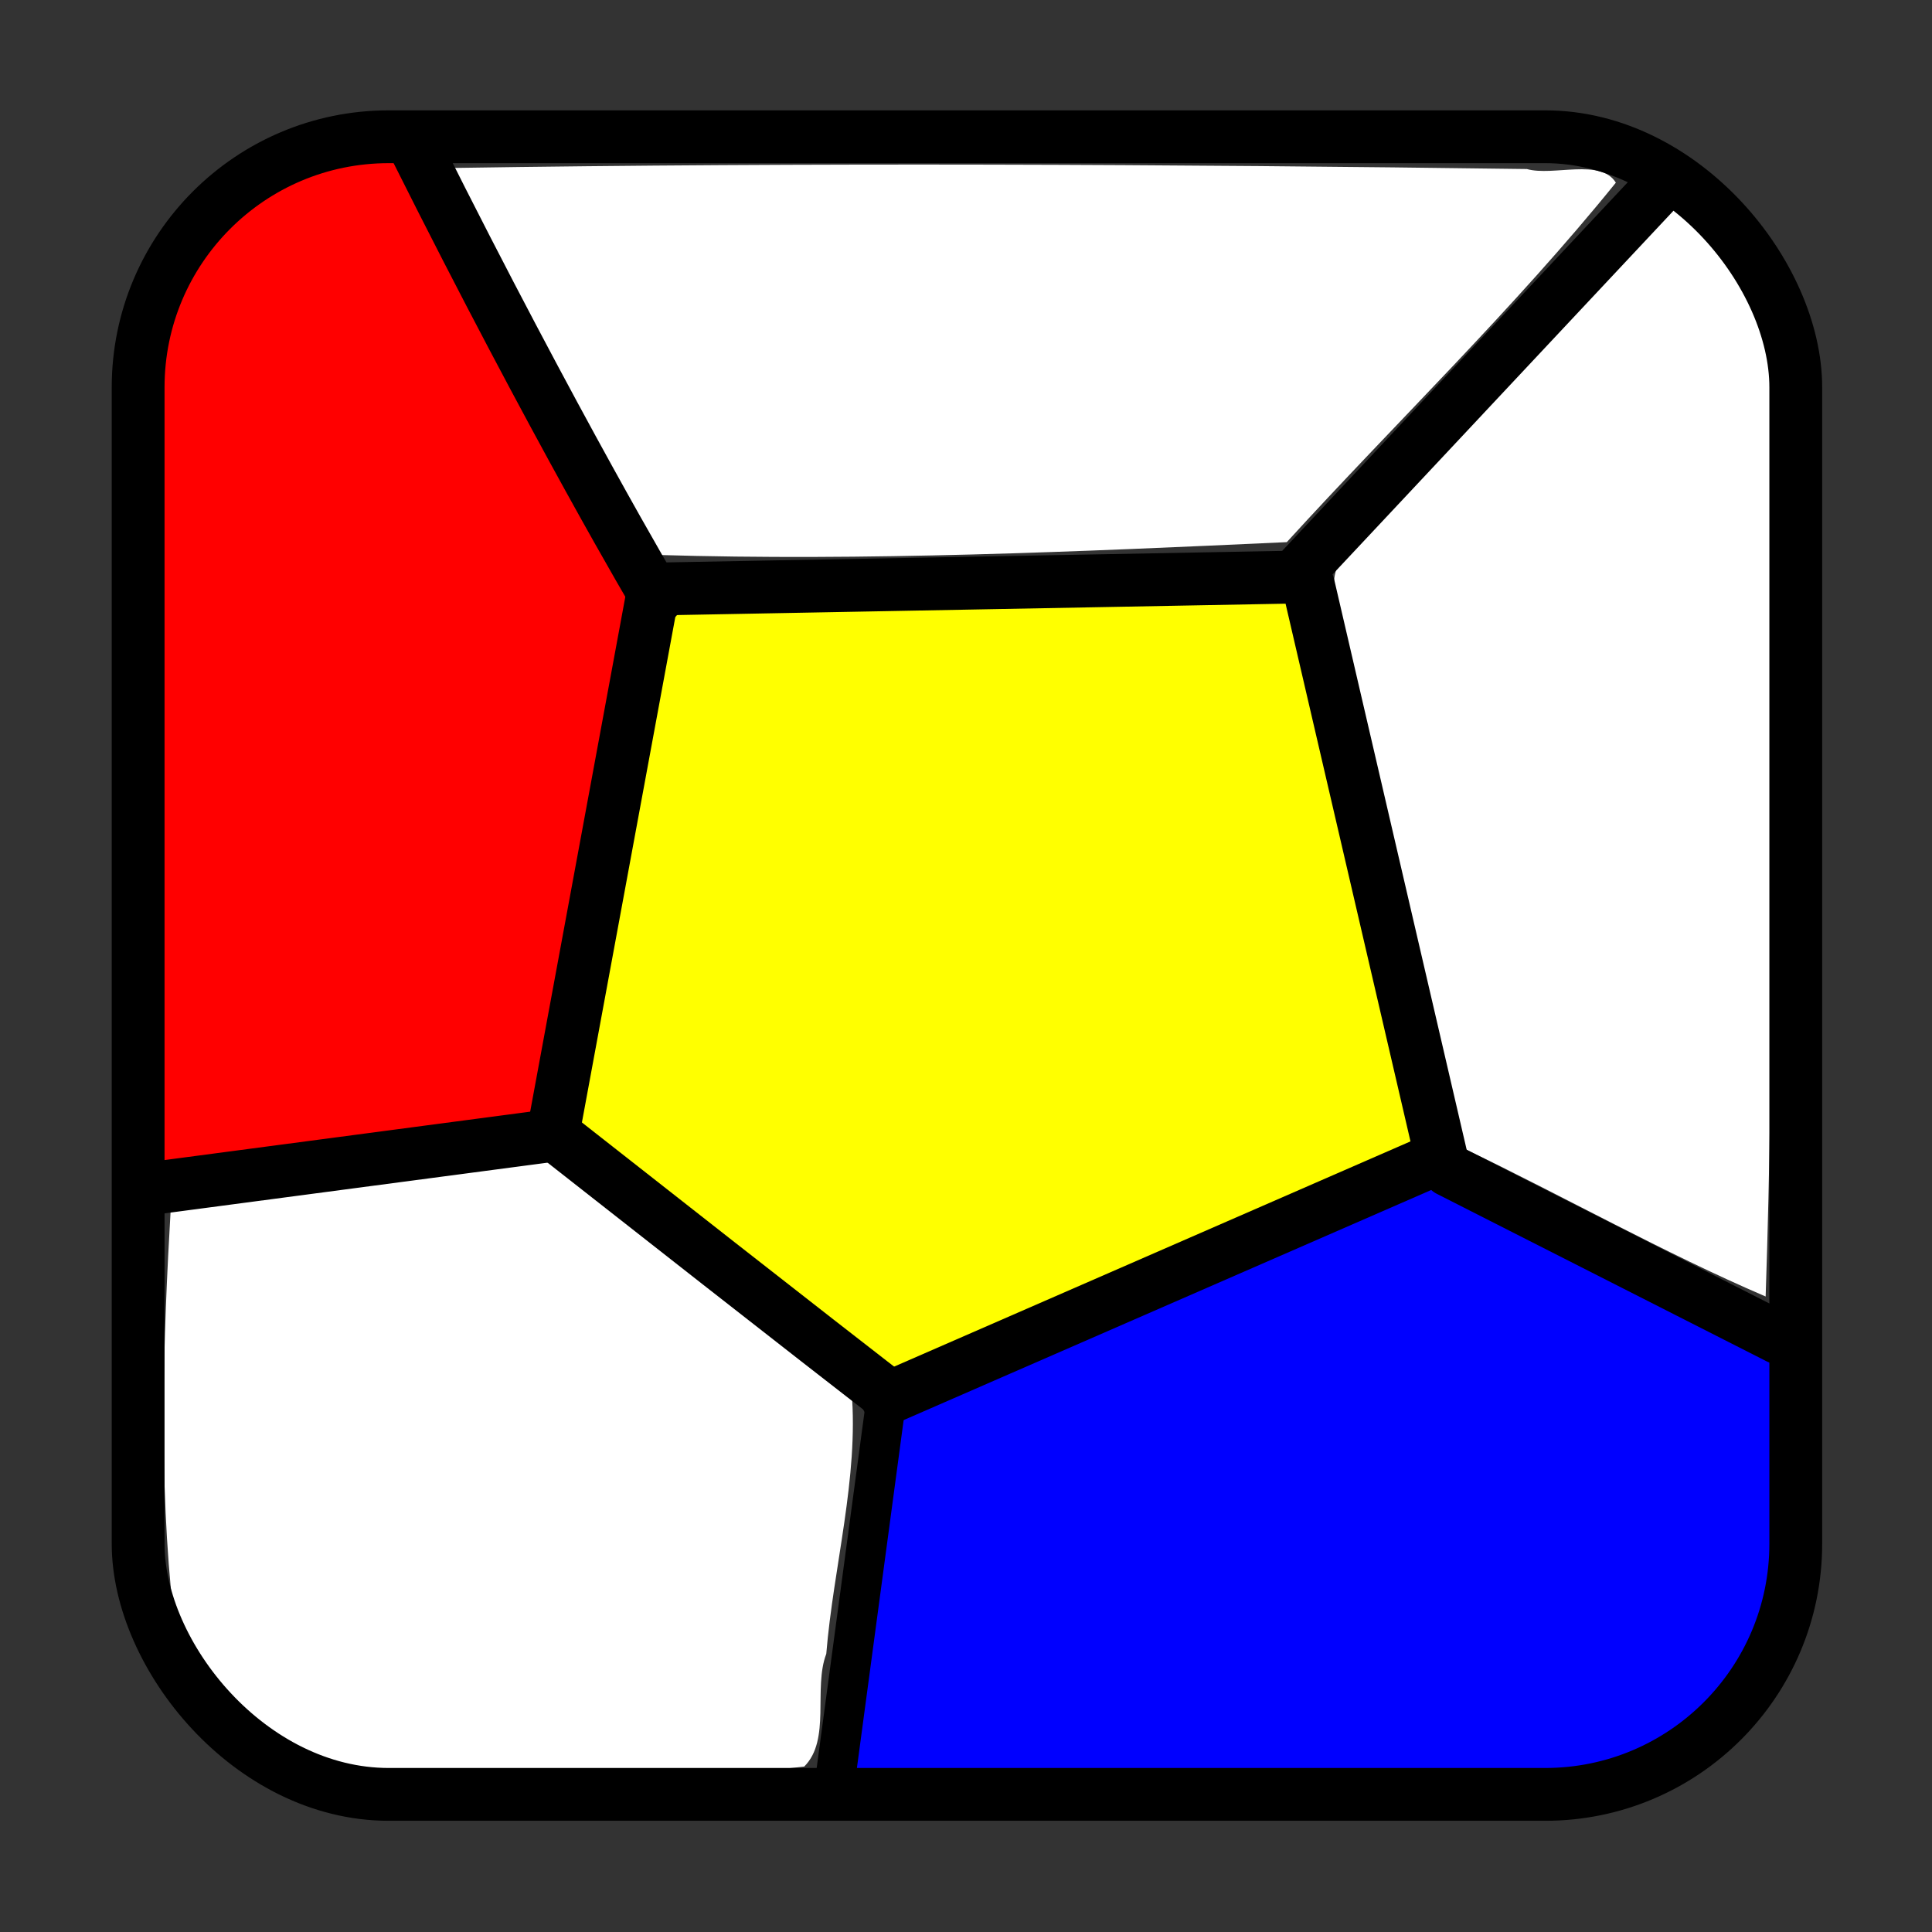 <?xml version="1.0" encoding="UTF-8" standalone="no"?>
<!-- Created with Inkscape (http://www.inkscape.org/) -->

<svg
   xmlns:dc="http://purl.org/dc/elements/1.1/"
   xmlns:cc="http://creativecommons.org/ns#"
   xmlns:rdf="http://www.w3.org/1999/02/22-rdf-syntax-ns#"
   xmlns:svg="http://www.w3.org/2000/svg"
   xmlns="http://www.w3.org/2000/svg"
   xmlns:sodipodi="http://sodipodi.sourceforge.net/DTD/sodipodi-0.dtd"
   xmlns:inkscape="http://www.inkscape.org/namespaces/inkscape"
   width="512"
   height="512"
   viewBox="0 0 512 512"
   id="svg4252"
   version="1.1"
   inkscape:version="0.91 r13725"
   sodipodi:docname="icon.svg"
   inkscape:export-filename="/Users/wdeback/Software/morpheus/gui/icons/256x256/morpheus.png"
   inkscape:export-xdpi="45"
   inkscape:export-ydpi="45">
  <rect x="0" y="0" width="512" height="512" fill="#333333" stroke="none"/>
  <defs
     id="defs4254" />
  <sodipodi:namedview
     id="base"
     pagecolor="#ffffff"
     bordercolor="#666666"
     borderopacity="1.0"
     inkscape:pageopacity="0.0"
     inkscape:pageshadow="2"
     inkscape:zoom="0.7"
     inkscape:cx="269.15047"
     inkscape:cy="192.0568"
     inkscape:document-units="px"
     inkscape:current-layer="g4834"
     showgrid="true"
     fit-margin-top="0"
     fit-margin-left="0"
     fit-margin-right="0"
     fit-margin-bottom="0"
     units="px"
     inkscape:window-width="1440"
     inkscape:window-height="851"
     inkscape:window-x="0"
     inkscape:window-y="1"
     inkscape:window-maximized="1">
    <inkscape:grid
       type="xygrid"
       id="grid6184" />
  </sodipodi:namedview>
  <g
     inkscape:label="Layer 1"
     inkscape:groupmode="layer"
     id="layer1"
     transform="translate(786.343,44.724)">
    <g
       id="g4834"
       transform="matrix(1.294,0,0,1.294,231.52,-137.578)"
       inkscape:export-filename="/Users/wdeback/Software/morpheus/gui/icons/64x64/morpheus.png"
       inkscape:export-xdpi="11.25"
       inkscape:export-ydpi="11.25">
      <g
         id="g6337"
         transform="matrix(0.881,0,0,0.881,-70.014,32.496)"
         inkscape:export-filename="/Users/wdeback/Software/morpheus/gui/icons/22x22/morpheus.png"
         inkscape:export-xdpi="4.3699999"
         inkscape:export-ydpi="4.3699999">
        <path
           transform="matrix(0.773,0,0,0.773,-786.343,71.734)"
           inkscape:connector-curvature="0"
           id="path6331"
           d="m 101.295,15.359 c 18.686,38.913 41.484,77.434 61.373,116.378 62.519,1.886 126.596,-0.968 189.33,-3.85 32.896,-36.064 68.294,-70.156 98.956,-108.103 -4.605,-7.45 -18.842,-1.85 -26.767,-4.098 C 316.639,14.247 208.511,13.708 101.295,15.359 Z"
           style="opacity:1;fill:#ffffff;fill-opacity:1;fill-rule:nonzero;stroke:none;stroke-width:15;stroke-linecap:butt;stroke-miterlimit:4;stroke-dasharray:none;stroke-dashoffset:0;stroke-opacity:1" />
        <path
           transform="matrix(0.773,0,0,0.773,-786.343,71.734)"
           inkscape:connector-curvature="0"
           id="path6333"
           d="m 468.059,26.515 c -35.546,32.521 -67.271,69.947 -99.431,106.055 -7.463,10.908 4.237,25.672 4.051,37.805 10.784,46.582 20.343,93.89 32.568,139.862 30.321,14.533 60.109,31.382 90.753,44.509 2.665,-78.27 1.664,-157.93 1.718,-236.746 -2.143,-26.461 5.715,-57.569 -14.96,-78.751 -4.234,-4.495 -8.034,-11.85 -14.699,-12.734 z"
           style="opacity:1;fill:#ffffff;fill-opacity:1;fill-rule:nonzero;stroke:none;stroke-width:15;stroke-linecap:butt;stroke-miterlimit:4;stroke-dasharray:none;stroke-dashoffset:0;stroke-opacity:1" />
        <path
           transform="matrix(0.773,0,0,0.773,-786.343,71.734)"
           inkscape:connector-curvature="0"
           id="path6335"
           d="m 124.108,313.406 c -35.891,2.988 -72.901,7.267 -107.679,13.85 -2.386,40.84 -3.764,82.448 0.77,123.203 8.304,28.824 37.482,50.123 67.81,47.081 40.528,0.137 81.651,3.407 121.867,-1.439 8.089,-8.068 2.656,-23.52 6.631,-33.884 2.128,-26.126 9.82,-53.078 7.599,-78.996 -30.392,-22.998 -59.611,-48.611 -90.965,-69.743 -2.005,-0.188 -4.023,-0.123 -6.032,-0.073 z"
           style="opacity:1;fill:#ffffff;fill-opacity:1;fill-rule:nonzero;stroke:none;stroke-width:15;stroke-linecap:butt;stroke-miterlimit:4;stroke-dasharray:none;stroke-dashoffset:0;stroke-opacity:1" />
        <path
           style="opacity:1;fill:#0000ff;fill-opacity:1;fill-rule:nonzero;stroke:none;stroke-width:10;stroke-linecap:butt;stroke-miterlimit:4;stroke-dasharray:none;stroke-dashoffset:0;stroke-opacity:1"
           d="m -543.071,343.755 c -20.355,9.442 -41.958,17.308 -61.535,27.732 -3.898,28.32 -8.265,57.404 -11.141,85.627 17.086,2.136 35.614,0.273 53.245,0.897 41.172,-0.385 82.453,0.86 123.556,-1.532 21.573,-6.813 39.557,-27.19 38.733,-50.598 0.178,-15.699 1.237,-31.961 -0.421,-47.298 -26.242,-14.262 -53.458,-27.473 -80.075,-41.33 -21.006,7.312 -41.596,17.955 -62.362,26.502 z"
           id="path4201"
           inkscape:connector-curvature="0" />
        <path
           style="opacity:1;fill:#ffff00;fill-opacity:1;fill-rule:nonzero;stroke:none;stroke-width:10;stroke-linecap:butt;stroke-miterlimit:4;stroke-dasharray:none;stroke-dashoffset:0;stroke-opacity:1"
           d="m -528.546,181.318 c -43.118,0.652 -86.294,0.864 -129.36,2.813 -4.785,8.91 -4.227,20.539 -6.992,30.424 -5.32,29.697 -11.028,59.344 -15.624,89.16 6.589,8.717 17.33,14.379 25.517,21.828 16.418,12.319 32.165,26.359 49.132,37.403 40.163,-17.001 80.519,-34.478 120.293,-52.677 2.52,-6.758 -2.599,-14.775 -2.931,-21.895 -8.013,-35.365 -15.338,-70.969 -24.927,-105.925 -4.088,-2.753 -10.468,-0.241 -15.107,-1.131 z"
           id="path4203"
           inkscape:connector-curvature="0" />
        <path
           style="opacity:1;fill:#ff0000;fill-opacity:1;fill-rule:nonzero;stroke:none;stroke-width:10;stroke-linecap:butt;stroke-miterlimit:4;stroke-dasharray:none;stroke-dashoffset:0;stroke-opacity:1"
           d="m -729.087,80.883 c -24.22,2.826 -45.923,23.762 -48.472,47.973 0.148,61.484 -1.563,123.045 0.381,184.485 6.324,3.394 15.314,-1.334 22.602,-1.087 21.59,-3.57 43.996,-4.078 65.004,-10.288 4.535,-7.541 3.694,-17.895 6.212,-26.449 5.566,-31.561 12.22,-63.135 16.941,-94.716 -18.504,-32.718 -36.006,-65.933 -52.687,-99.61 -2.81,-2.242 -6.72,-0.11 -9.981,-0.309 z"
           id="path4205"
           inkscape:connector-curvature="0" />
        <path
           style="opacity:1;fill:#ffffff;fill-opacity:1;fill-rule:nonzero;stroke:none;stroke-width:12;stroke-linecap:butt;stroke-miterlimit:4;stroke-dasharray:none;stroke-dashoffset:0;stroke-opacity:1"
           d="m 98.225,40.18 c -31.058,1.419 -58.817,29.714 -57.942,61.121 -0.653,68.405 0.034,136.817 -0.013,205.225 1.766,3.591 7.12,3.05 10.621,2.706 27.535,-5.016 55.667,-5.999 83.004,-12.204 4.17,-0.971 10.406,-1.839 10.388,-7.401 8.668,-43.772 16.472,-87.709 24.661,-131.572 -4.301,-9.562 -10.383,-18.488 -15.205,-27.924 -16.079,-29.523 -32.026,-59.06 -46.816,-89.238 -2.099,-2.366 -5.954,-0.32 -8.697,-0.713 z"
           id="path6345"
           inkscape:connector-curvature="0"
           transform="matrix(0.877,0,0,0.877,-813.52,44.561)" />
        <path
           style="opacity:1;fill:#ff0000;fill-opacity:1;fill-rule:nonzero;stroke:none;stroke-width:12;stroke-linecap:butt;stroke-miterlimit:4;stroke-dasharray:none;stroke-dashoffset:0;stroke-opacity:1"
           d="m 100.85,39.952 c -23.836,0.601 -46.516,15.925 -55.767,37.951 -5.877,10.784 -3.902,23.617 -4.692,35.395 -0.448,65.182 -0.292,130.369 -0.504,195.553 1.711,4.164 7.384,0.447 10.76,0.868 30.117,-4.187 60.379,-7.504 90.373,-12.475 3.445,-1.8 2.327,-6.898 3.668,-10.073 8.546,-42.931 16.147,-86.044 24.162,-129.076 -4.331,-9.661 -10.514,-18.661 -15.383,-28.171 -16.067,-29.338 -31.749,-58.857 -46.524,-88.87 -1.432,-1.973 -4.066,-0.789 -6.092,-1.101 z"
           id="path6347"
           inkscape:connector-curvature="0"
           transform="matrix(0.877,0,0,0.877,-813.52,44.561)" />
        <path
           style="opacity:1;fill:#ffff00;fill-opacity:1;fill-rule:nonzero;stroke:none;stroke-width:12;stroke-linecap:butt;stroke-miterlimit:4;stroke-dasharray:none;stroke-dashoffset:0;stroke-opacity:1"
           d="m 337.223,156.548 c -53.214,0.834 -106.44,1.687 -159.632,3.337 -3.412,2.182 -2.165,7.457 -3.575,10.894 -7.871,41.639 -15.947,83.263 -22.955,125.05 1.412,5.869 7.698,8.878 11.831,12.726 24.252,18.418 47.519,38.252 72.486,55.734 4.65,0.401 8.882,-3.347 13.337,-4.59 41.075,-17.774 82.378,-35.083 122.874,-54.146 3.26,-1.06 5.388,-4.229 3.779,-7.585 -9.892,-46.818 -21.16,-93.337 -32.081,-139.923 -1.101,-2.453 -4.024,-1.178 -6.063,-1.496 z"
           id="path6349"
           inkscape:connector-curvature="0"
           transform="matrix(0.877,0,0,0.877,-813.52,44.561)" />
      </g>
      <rect
         style="fill:none;fill-opacity:1;stroke:#000000;stroke-width:10.816;stroke-miterlimit:4;stroke-dasharray:none;stroke-opacity:1"
         id="rect2816"
         width="339.482"
         height="339.482"
         x="-758.312"
         y="99.764"
         ry="51.323"
         inkscape:export-filename="/Users/wdeback/Software/morpheus/gui/icons/22x22/morpheus.png"
         inkscape:export-xdpi="4.3699999"
         inkscape:export-ydpi="4.3699999" />
      <g
         id="g3640"
         transform="matrix(0.881,0,0,0.881,-709.452,-127.811)"
         style="stroke-width:9.271;stroke-miterlimit:4;stroke-dasharray:none"
         inkscape:export-filename="/Users/wdeback/Software/morpheus/gui/icons/22x22/morpheus.png"
         inkscape:export-xdpi="4.3699999"
         inkscape:export-ydpi="4.3699999">
        <path
           inkscape:connector-curvature="0"
           sodipodi:nodetypes="cc"
           id="path3611"
           d="M 9.105,261.078 C 41.742,326.353 65.095,365.578 65.095,365.578"
           style="fill:none;stroke:#000000;stroke-width:12.283;stroke-linecap:round;stroke-linejoin:miter;stroke-miterlimit:4;stroke-dasharray:none;stroke-opacity:1" />
        <path
           inkscape:connector-curvature="0"
           sodipodi:nodetypes="cc"
           id="path3637"
           d="M 43.609,492.048 C 100.724,536.924 118.402,550.523 118.402,550.523"
           style="fill:none;stroke:#000000;stroke-width:12.283;stroke-linecap:round;stroke-linejoin:miter;stroke-miterlimit:4;stroke-dasharray:none;stroke-opacity:1" />
        <path
           inkscape:connector-curvature="0"
           sodipodi:nodetypes="cc"
           id="path3639"
           d="m 118.674,551.611 127.83,-55.755"
           style="fill:none;stroke:#000000;stroke-width:12.283;stroke-linecap:round;stroke-linejoin:miter;stroke-miterlimit:4;stroke-dasharray:none;stroke-opacity:1" />
        <path
           inkscape:connector-curvature="0"
           sodipodi:nodetypes="cc"
           id="path3641"
           d="M 247.864,497.215 216.587,362.586"
           style="fill:none;stroke:#000000;stroke-width:12.283;stroke-linecap:round;stroke-linejoin:miter;stroke-miterlimit:4;stroke-dasharray:none;stroke-opacity:1" />
        <path
           inkscape:connector-curvature="0"
           sodipodi:nodetypes="cc"
           id="path3643"
           d="m 215.227,358.506 81.593,-87.033"
           style="fill:none;stroke:#000000;stroke-width:12.283;stroke-linecap:round;stroke-linejoin:miter;stroke-miterlimit:4;stroke-dasharray:none;stroke-opacity:1" />
        <path
           inkscape:connector-curvature="0"
           sodipodi:nodetypes="cc"
           id="path3645"
           d="m 118.674,550.251 -12.239,91.113"
           style="fill:none;stroke:#000000;stroke-width:9.271;stroke-linecap:round;stroke-linejoin:miter;stroke-miterlimit:4;stroke-dasharray:none;stroke-opacity:1" />
        <path
           inkscape:connector-curvature="0"
           id="path3649"
           d="m 249.224,498.575 76.658,38.933"
           style="fill:none;stroke:#000000;stroke-width:12.283;stroke-linecap:round;stroke-linejoin:miter;stroke-miterlimit:4;stroke-dasharray:none;stroke-opacity:1"
           sodipodi:nodetypes="cc" />
        <path
           inkscape:connector-curvature="0"
           sodipodi:nodetypes="cc"
           id="path3651"
           d="M 67.543,363.402 213.051,360.682"
           style="fill:none;stroke:#000000;stroke-width:12.283;stroke-linecap:round;stroke-linejoin:miter;stroke-miterlimit:4;stroke-dasharray:none;stroke-opacity:1" />
        <path
           inkscape:connector-curvature="0"
           sodipodi:nodetypes="cc"
           id="path3653"
           d="M 41.161,489.056 64.279,363.946"
           style="fill:none;stroke:#000000;stroke-width:12.283;stroke-linecap:round;stroke-linejoin:miter;stroke-miterlimit:4;stroke-dasharray:none;stroke-opacity:1" />
        <path
           inkscape:connector-curvature="0"
           sodipodi:nodetypes="cc"
           id="path3761"
           d="m 41.161,490.416 -92.473,12.239"
           style="fill:none;stroke:#000000;stroke-width:12.283;stroke-linecap:round;stroke-linejoin:miter;stroke-miterlimit:4;stroke-dasharray:none;stroke-opacity:1" />
      </g>
    </g>
  </g>
</svg>
